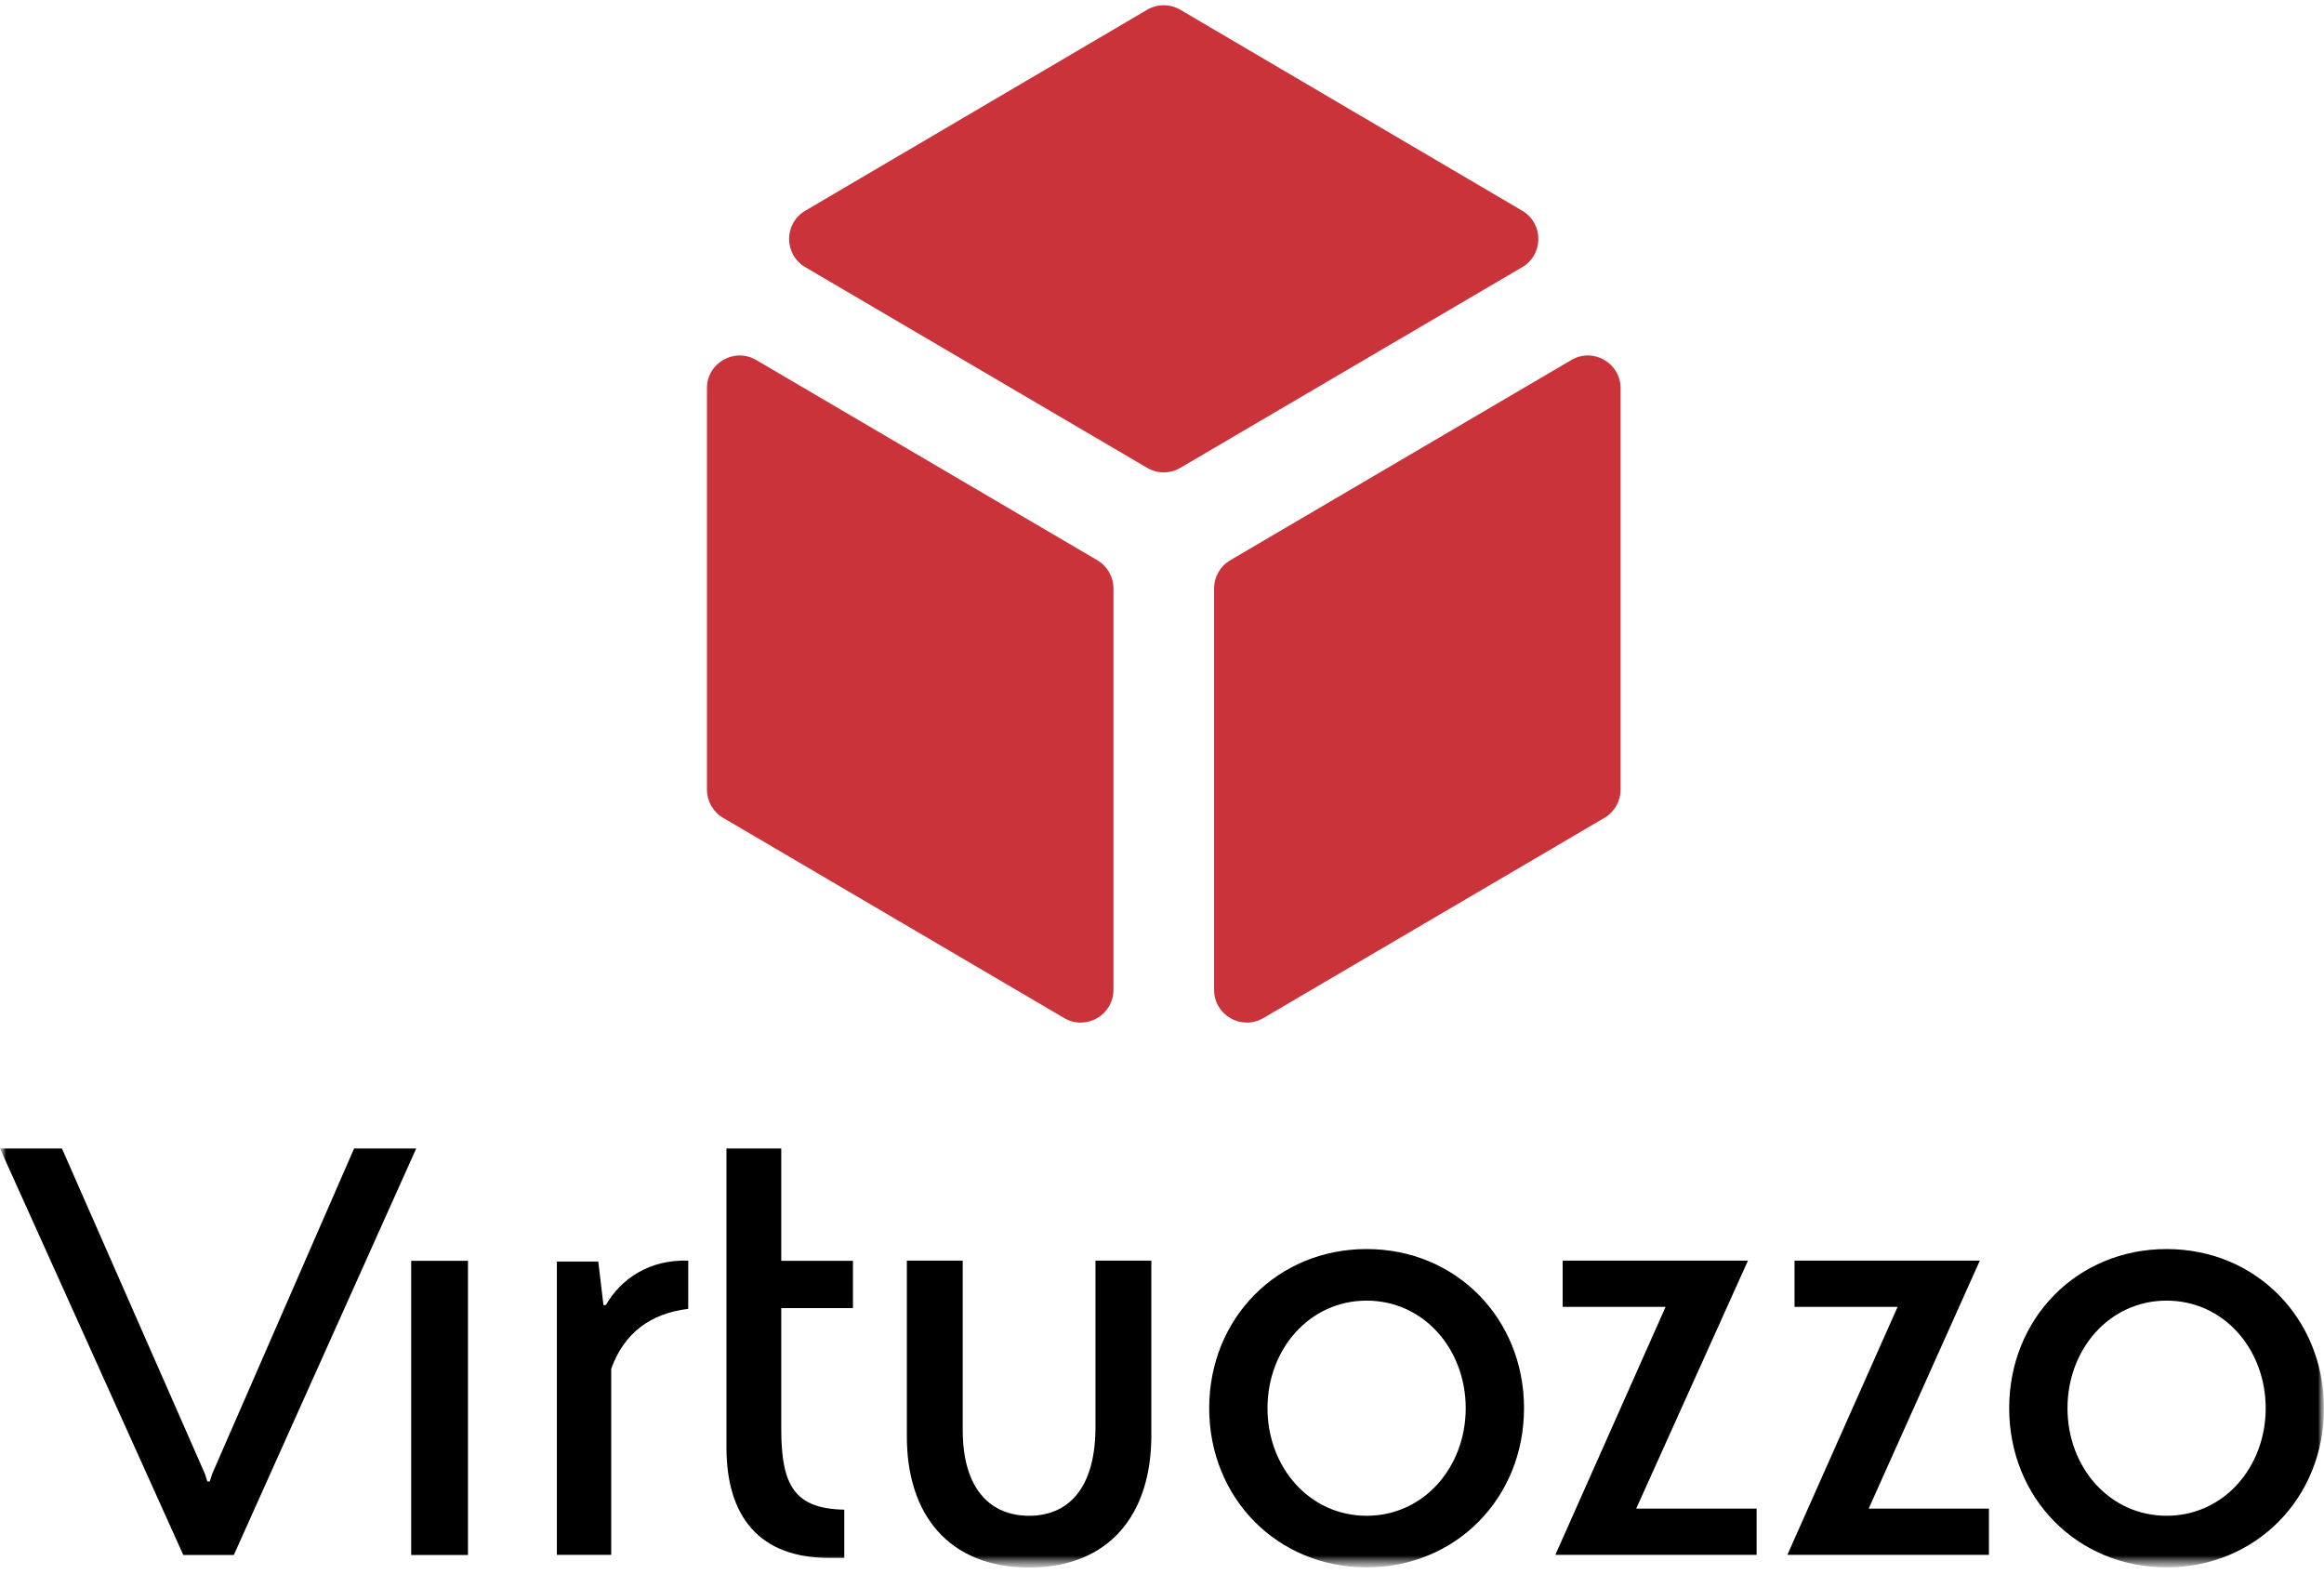 <svg width="192" height="130" viewBox="0 0 192 130" fill="none" xmlns="http://www.w3.org/2000/svg">
<mask id="mask0_348_107" style="mask-type:luminance" maskUnits="userSpaceOnUse" x="0" y="92" width="192" height="38">
<path d="M192 92H0V129.486H192V92Z" fill="white"/>
</mask>
<g mask="url(#mask0_348_107)">
<mask id="mask1_348_107" style="mask-type:luminance" maskUnits="userSpaceOnUse" x="0" y="92" width="192" height="38">
<path d="M192 92H0V129.486H192V92Z" fill="white"/>
</mask>
<g mask="url(#mask1_348_107)">
<path d="M50.056 107.806H49.855L49.427 104.213H46.006V128.439H50.496V113.062C51.565 110.112 53.753 108.486 56.86 108.121V104.138C53.628 104.024 51.288 105.663 50.056 107.806Z" fill="black"/>
<path d="M0 94.874L15.143 128.452H19.318L34.386 94.874H29.254L17.532 121.746L17.331 122.377H17.13L16.929 121.746L5.119 94.874H0Z" fill="black"/>
<path d="M95.12 118.57C95.12 125.1 91.661 129.486 85.02 129.486C78.38 129.486 74.883 125.1 74.921 118.57V104.138H79.537V118.117C79.537 123.222 82.002 125.213 85.02 125.213C88.039 125.213 90.428 123.222 90.504 118.117V104.138H95.12V118.57Z" fill="black"/>
<path d="M38.662 104.15H33.971V128.452H38.662V104.15Z" fill="black"/>
<path d="M60.017 119.566C60.017 125.301 62.758 128.691 68.481 128.691H69.751V124.708C65.651 124.633 64.544 122.717 64.544 118.053V108.058H70.468V104.151H64.544V94.874H60.017V119.566Z" fill="black"/>
<path d="M128.498 128.44H145.125V124.621H135.177L144.408 104.138H129.102V107.957H137.604L128.498 128.44Z" fill="black"/>
<path d="M147.666 128.44H164.318V124.621H154.382L163.564 104.138H148.257V107.957H156.772L147.666 128.44Z" fill="black"/>
<path d="M112.904 103.18C105.509 103.18 99.899 108.915 99.899 116.326C99.899 123.738 105.509 129.473 112.904 129.473C120.299 129.473 125.909 123.738 125.909 116.326C125.909 108.915 120.299 103.18 112.904 103.18ZM112.904 125.212C108.175 125.212 104.716 121.192 104.716 116.326C104.716 111.461 108.175 107.44 112.904 107.44C117.633 107.44 121.092 111.461 121.092 116.326C121.092 121.192 117.633 125.212 112.904 125.212Z" fill="black"/>
<path d="M178.995 103.18C171.6 103.18 165.991 108.915 165.991 116.326C165.991 123.738 171.6 129.473 178.995 129.473C186.391 129.473 192 123.738 192 116.326C191.987 108.915 186.391 103.18 178.995 103.18ZM178.995 125.212C174.266 125.212 170.808 121.192 170.808 116.326C170.808 111.461 174.266 107.44 178.995 107.44C183.724 107.44 187.183 111.461 187.183 116.326C187.183 121.192 183.724 125.212 178.995 125.212Z" fill="black"/>
</g>
</g>
<path d="M125.761 17.408C127.539 18.453 127.538 21.024 125.76 22.069L97.512 38.649C96.667 39.145 95.621 39.145 94.776 38.649L66.528 22.069C64.75 21.024 64.749 18.453 66.527 17.408L94.774 0.806C95.62 0.309 96.668 0.309 97.513 0.806L125.761 17.408Z" fill="#CB333B"/>
<path d="M100.304 81.767C100.304 83.856 102.573 85.155 104.375 84.098L132.554 67.558C133.38 67.073 133.888 66.186 133.888 65.227V32.071C133.888 29.981 131.619 28.682 129.818 29.74L101.639 46.279C100.812 46.765 100.304 47.651 100.304 48.61V81.767Z" fill="#CB333B"/>
<path d="M91.99 81.767C91.99 83.856 89.72 85.155 87.919 84.098L59.74 67.558C58.913 67.073 58.405 66.186 58.405 65.227V32.071C58.405 29.981 60.675 28.682 62.476 29.74L90.655 46.279C91.482 46.765 91.99 47.651 91.99 48.61V81.767Z" fill="#CB333B"/>
</svg>
